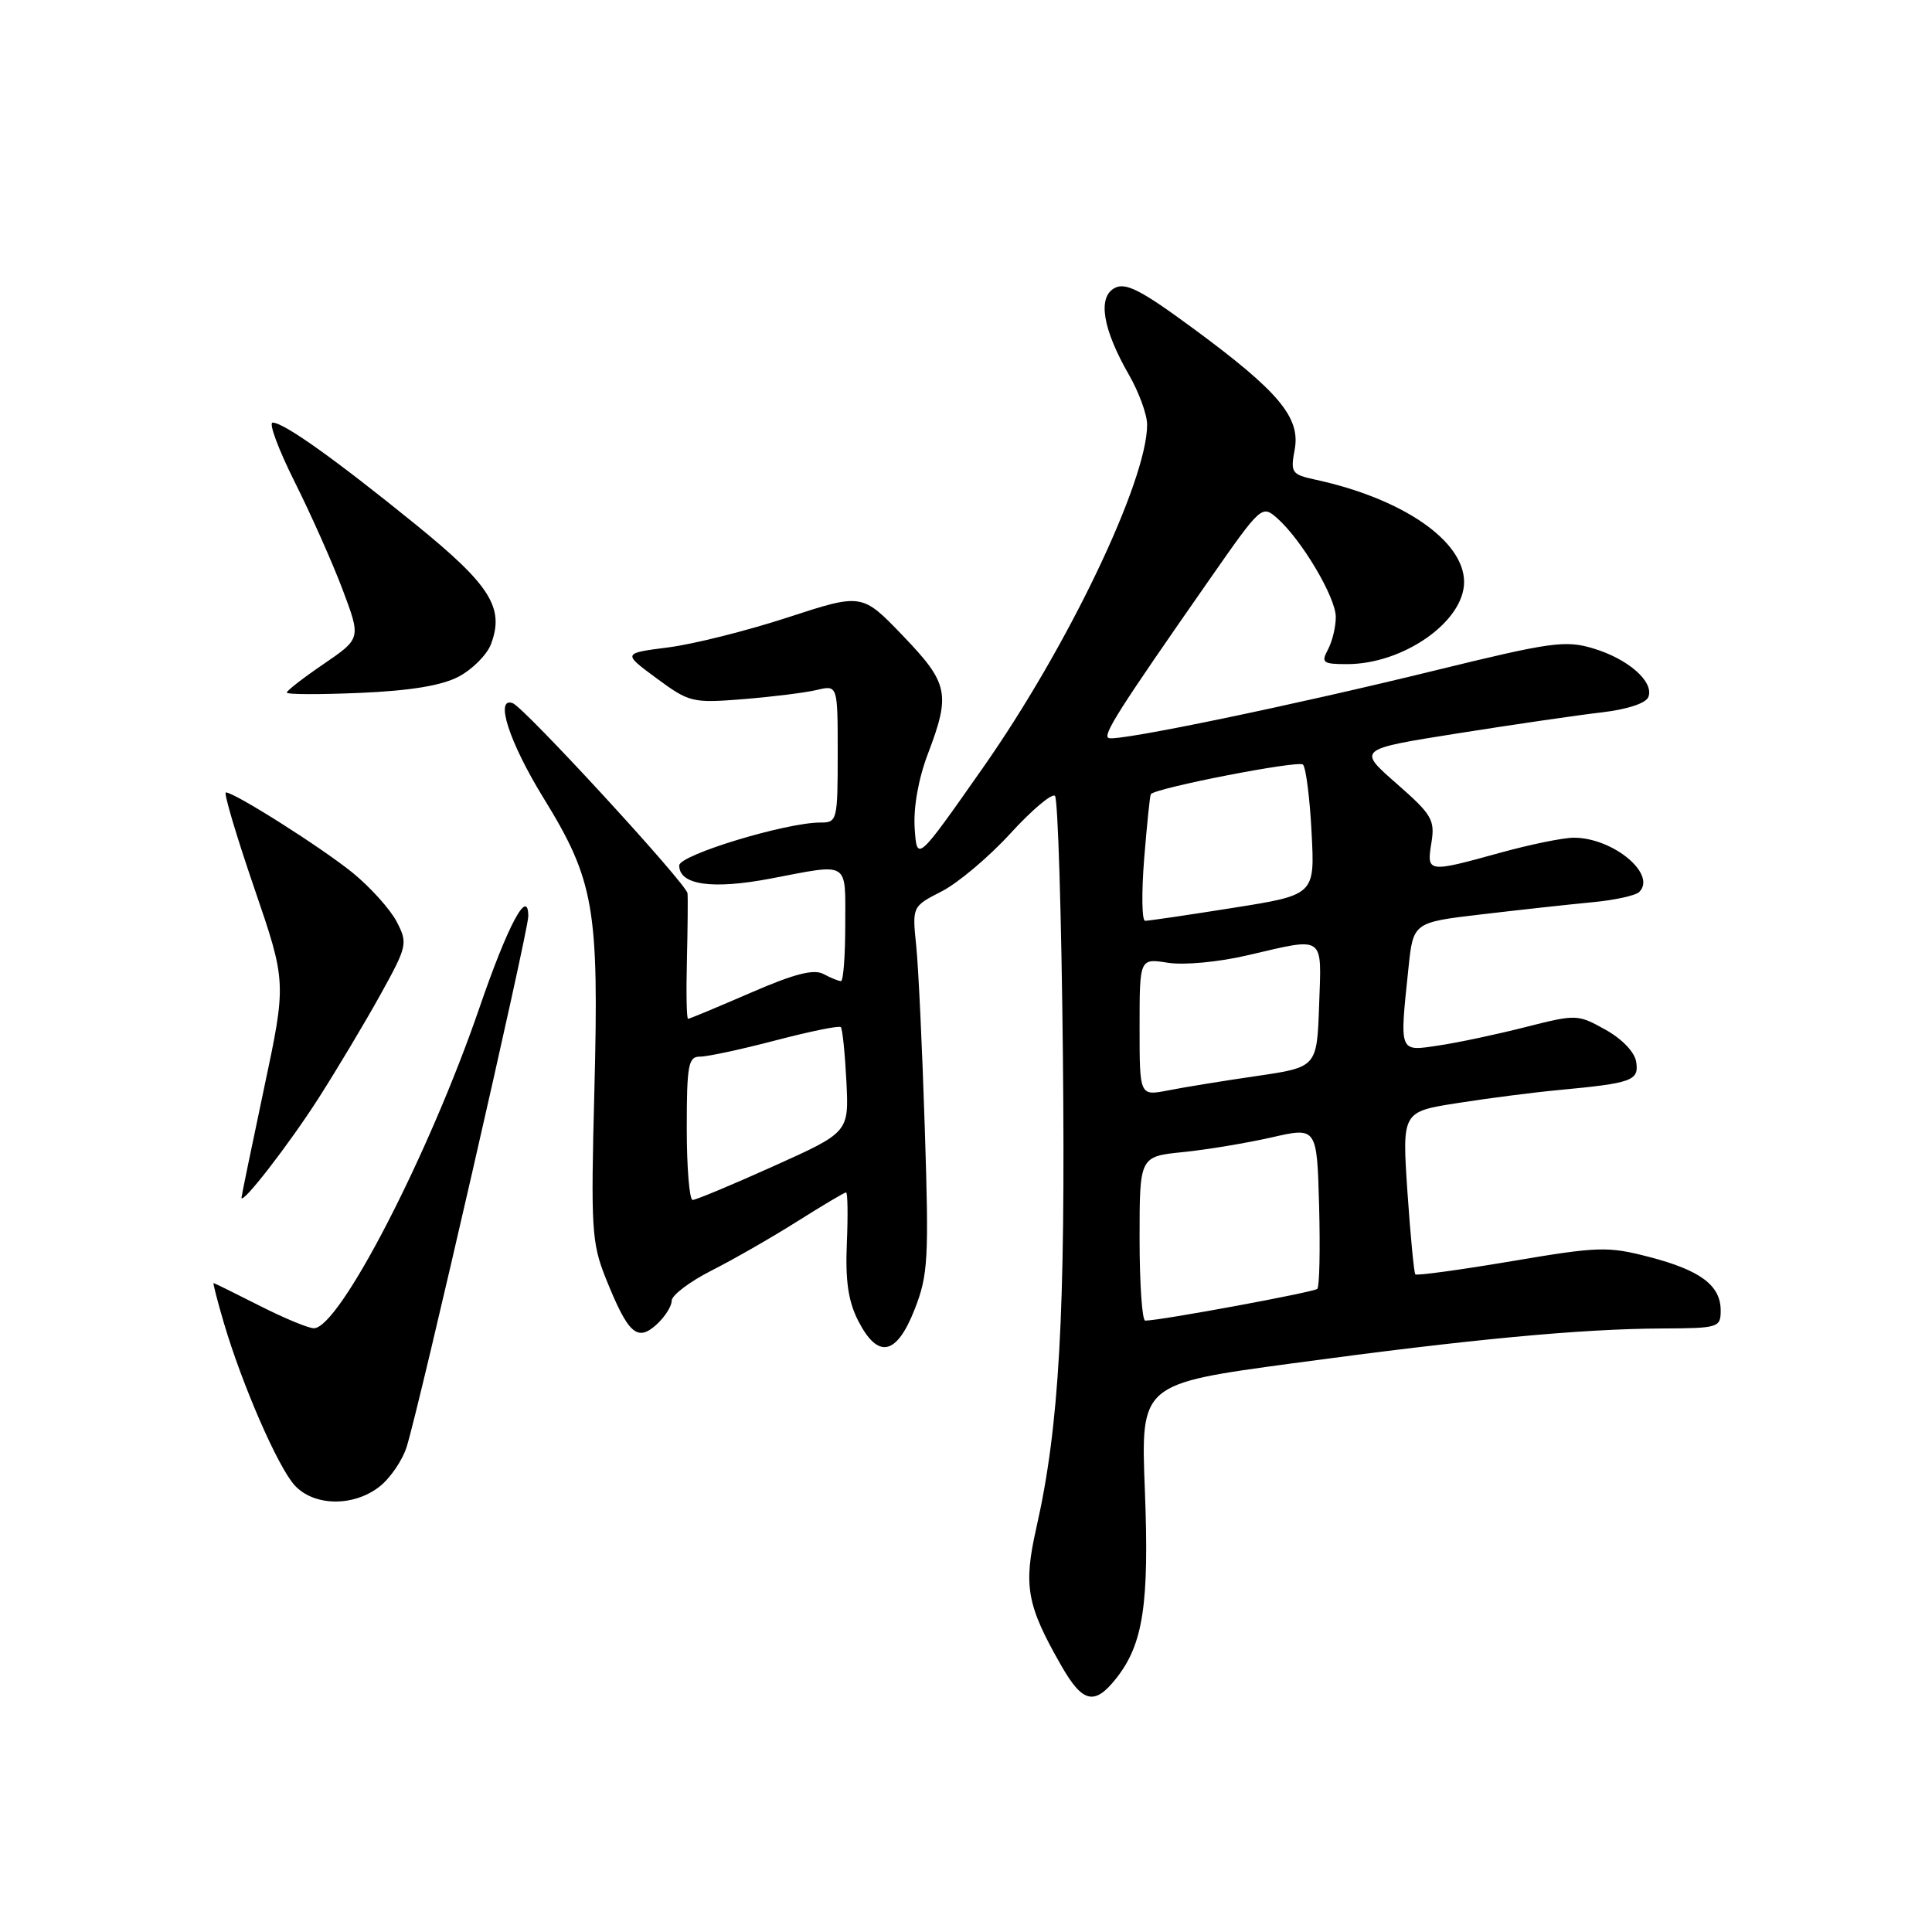 <?xml version="1.0" encoding="UTF-8" standalone="no"?>
<!DOCTYPE svg PUBLIC "-//W3C//DTD SVG 1.1//EN" "http://www.w3.org/Graphics/SVG/1.1/DTD/svg11.dtd" >
<svg xmlns="http://www.w3.org/2000/svg" xmlns:xlink="http://www.w3.org/1999/xlink" version="1.1" viewBox="0 0 256 256">
 <g >
 <path fill="currentColor"
d=" M 147.92 222.37 C 151.49 217.84 152.29 212.54 151.70 197.43 C 151.15 183.37 151.15 183.37 171.32 180.64 C 194.86 177.45 209.44 176.08 220.25 176.03 C 227.70 176.00 228.00 175.91 228.00 173.65 C 228.00 170.33 225.33 168.32 218.55 166.56 C 213.06 165.13 211.83 165.16 200.27 167.12 C 193.45 168.27 187.73 169.05 187.54 168.86 C 187.36 168.66 186.89 163.73 186.49 157.90 C 185.78 147.31 185.78 147.31 193.14 146.16 C 197.19 145.52 203.20 144.75 206.50 144.44 C 216.28 143.52 217.17 143.20 216.81 140.74 C 216.63 139.44 214.98 137.70 212.75 136.45 C 209.06 134.39 208.89 134.38 202.15 136.09 C 198.39 137.05 193.22 138.15 190.65 138.53 C 185.33 139.33 185.44 139.62 186.63 128.26 C 187.26 122.22 187.26 122.22 196.38 121.15 C 201.40 120.56 207.94 119.84 210.92 119.56 C 213.91 119.28 216.73 118.67 217.21 118.19 C 219.56 115.84 213.73 111.00 208.54 111.00 C 207.13 111.00 202.73 111.90 198.76 113.00 C 189.14 115.66 189.02 115.65 189.67 111.67 C 190.16 108.64 189.74 107.93 185.03 103.81 C 179.86 99.28 179.86 99.28 193.18 97.17 C 200.51 96.01 209.06 94.76 212.19 94.40 C 215.63 94.00 218.10 93.19 218.42 92.35 C 219.19 90.33 215.74 87.30 211.08 85.91 C 207.43 84.81 205.45 85.09 190.27 88.81 C 171.28 93.47 148.23 98.25 146.92 97.80 C 146.02 97.50 148.12 94.19 160.34 76.68 C 167.11 66.98 167.21 66.88 169.25 68.68 C 172.49 71.55 177.00 79.16 177.00 81.76 C 177.00 83.07 176.53 85.00 175.96 86.07 C 175.03 87.81 175.28 88.00 178.50 88.00 C 185.95 88.00 194.00 82.36 194.00 77.12 C 194.00 71.65 185.83 66.04 174.22 63.54 C 171.16 62.87 170.98 62.62 171.55 59.59 C 172.35 55.33 169.45 51.87 158.09 43.51 C 151.19 38.43 149.15 37.38 147.69 38.17 C 145.41 39.39 146.11 43.61 149.60 49.68 C 150.92 51.98 152.00 54.94 152.00 56.27 C 152.00 63.73 141.50 85.69 130.26 101.71 C 121.50 114.21 121.50 114.21 121.20 109.75 C 121.02 107.00 121.69 103.20 122.95 99.89 C 125.98 91.92 125.69 90.54 119.61 84.21 C 114.22 78.60 114.22 78.60 104.36 81.82 C 98.94 83.59 91.80 85.38 88.50 85.79 C 82.50 86.56 82.50 86.56 87.00 89.88 C 91.34 93.08 91.75 93.18 98.50 92.64 C 102.35 92.33 106.74 91.78 108.25 91.42 C 111.00 90.77 111.00 90.77 111.00 99.88 C 111.00 108.67 110.92 109.00 108.75 108.99 C 104.23 108.96 90.00 113.28 90.00 114.68 C 90.00 117.26 94.36 117.89 102.09 116.42 C 112.68 114.40 112.00 113.97 112.00 122.50 C 112.00 126.62 111.75 130.00 111.43 130.00 C 111.12 130.00 110.08 129.58 109.11 129.06 C 107.82 128.37 105.23 129.04 99.44 131.56 C 95.08 133.45 91.36 135.00 91.17 135.00 C 90.98 135.00 90.91 131.51 91.02 127.25 C 91.12 122.99 91.16 118.99 91.10 118.37 C 90.99 117.13 69.45 93.71 67.93 93.17 C 65.52 92.30 67.48 98.36 71.99 105.69 C 78.75 116.67 79.38 120.32 78.76 144.41 C 78.28 162.82 78.39 164.69 80.28 169.41 C 83.22 176.73 84.42 177.83 86.97 175.53 C 88.09 174.52 89.00 173.09 89.00 172.36 C 89.00 171.63 91.36 169.84 94.25 168.37 C 97.14 166.91 102.25 163.98 105.61 161.86 C 108.97 159.74 111.89 158.00 112.11 158.00 C 112.32 158.00 112.37 161.03 112.21 164.75 C 112.00 169.71 112.40 172.43 113.71 175.00 C 116.33 180.12 118.79 179.62 121.19 173.51 C 122.98 168.95 123.10 166.89 122.54 149.51 C 122.21 139.06 121.70 128.16 121.40 125.30 C 120.87 120.11 120.87 120.11 124.78 118.11 C 126.93 117.01 131.03 113.56 133.89 110.43 C 136.74 107.31 139.40 105.07 139.79 105.46 C 140.18 105.85 140.65 121.32 140.84 139.83 C 141.19 174.23 140.36 189.03 137.32 202.45 C 135.58 210.16 136.04 212.70 140.65 220.75 C 143.47 225.67 145.05 226.02 147.92 222.37 Z  M 50.29 196.98 C 51.70 195.88 53.32 193.51 53.88 191.73 C 55.55 186.50 70.00 123.44 70.00 121.42 C 70.00 117.50 67.30 122.55 63.54 133.50 C 56.84 153.01 44.97 176.00 41.59 176.00 C 40.87 176.00 37.63 174.66 34.39 173.01 C 31.15 171.37 28.41 170.02 28.30 170.01 C 28.20 170.01 28.80 172.36 29.65 175.25 C 32.07 183.48 36.86 194.47 39.07 196.84 C 41.64 199.61 46.87 199.67 50.29 196.98 Z  M 42.22 145.50 C 44.68 141.65 48.36 135.49 50.40 131.81 C 53.97 125.36 54.05 125.00 52.57 122.14 C 51.72 120.50 49.11 117.60 46.77 115.68 C 42.65 112.33 31.10 105.01 29.93 105.00 C 29.61 105.00 31.29 110.66 33.66 117.58 C 37.97 130.16 37.97 130.16 34.98 144.24 C 33.34 151.98 32.00 158.49 32.00 158.69 C 32.00 159.76 38.30 151.63 42.22 145.50 Z  M 60.79 89.65 C 62.60 88.69 64.52 86.76 65.05 85.37 C 66.88 80.55 64.99 77.54 55.08 69.50 C 44.38 60.82 37.61 56.00 36.13 56.00 C 35.57 56.00 36.89 59.54 39.05 63.86 C 41.21 68.18 44.08 74.62 45.41 78.16 C 47.83 84.60 47.83 84.60 42.92 87.96 C 40.21 89.80 38.00 91.52 38.00 91.77 C 38.00 92.03 42.39 92.04 47.75 91.81 C 54.41 91.52 58.54 90.84 60.79 89.65 Z  M 151.00 164.12 C 151.00 153.24 151.00 153.24 156.75 152.66 C 159.91 152.34 165.20 151.46 168.50 150.71 C 174.50 149.34 174.50 149.34 174.79 159.80 C 174.94 165.55 174.84 170.50 174.55 170.78 C 174.11 171.22 153.84 174.97 151.75 174.99 C 151.34 175.00 151.00 170.10 151.00 164.12 Z  M 91.00 149.50 C 91.00 141.11 91.21 140.00 92.75 140.01 C 93.71 140.02 98.22 139.05 102.76 137.86 C 107.31 136.67 111.20 135.87 111.41 136.10 C 111.63 136.32 111.96 139.54 112.15 143.26 C 112.49 150.03 112.49 150.03 102.53 154.51 C 97.05 156.98 92.21 159.00 91.78 159.00 C 91.35 159.00 91.00 154.72 91.00 149.50 Z  M 151.00 136.10 C 151.00 126.98 151.00 126.98 154.75 127.57 C 156.86 127.91 161.48 127.48 165.31 126.58 C 175.67 124.17 175.12 123.79 174.79 133.20 C 174.50 141.41 174.50 141.41 166.50 142.58 C 162.10 143.22 156.81 144.08 154.75 144.49 C 151.00 145.22 151.00 145.22 151.00 136.10 Z  M 151.61 113.75 C 151.98 109.21 152.37 105.38 152.49 105.23 C 153.15 104.40 172.06 100.72 172.65 101.31 C 173.04 101.71 173.56 105.75 173.79 110.30 C 174.23 118.58 174.23 118.58 163.36 120.30 C 157.39 121.25 152.15 122.02 151.73 122.01 C 151.30 122.00 151.25 118.29 151.61 113.75 Z "/>
</g>
</svg>